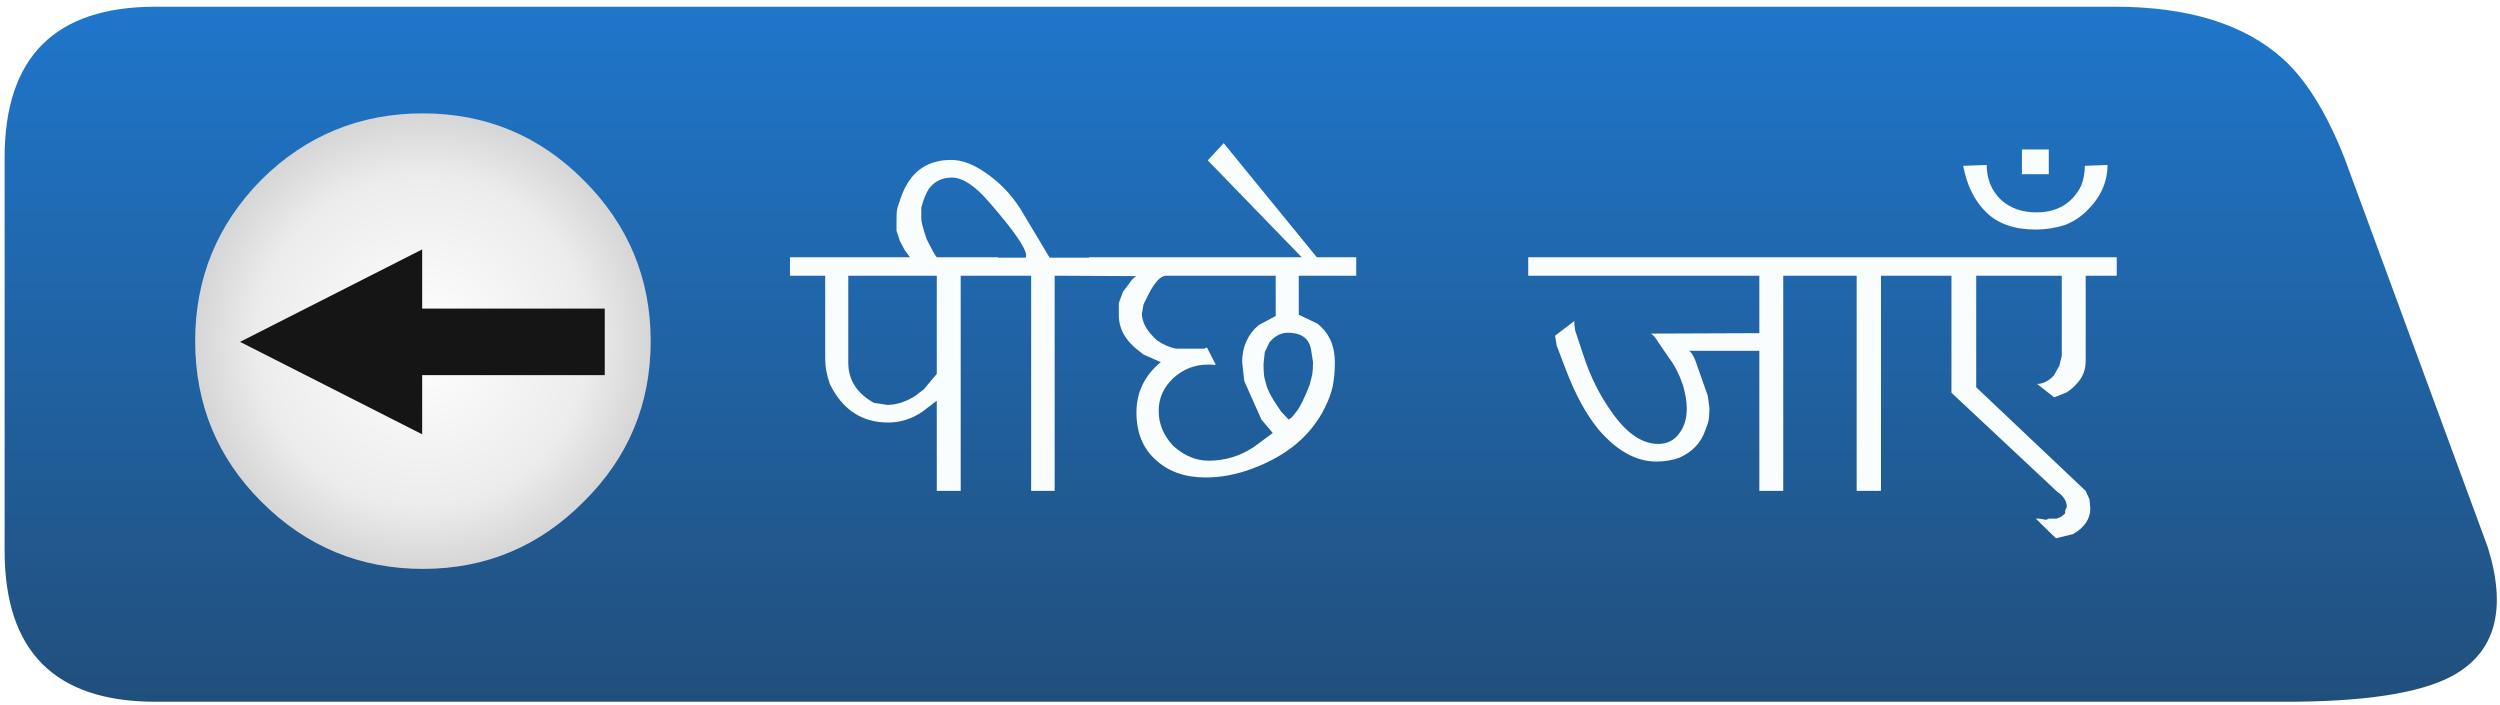 
<svg xmlns="http://www.w3.org/2000/svg" version="1.1" xmlns:xlink="http://www.w3.org/1999/xlink" preserveAspectRatio="none" x="0px" y="0px" width="298px" height="84px" viewBox="0 0 298 84">
<defs>
<linearGradient id="Gradient_1" gradientUnits="userSpaceOnUse" x1="10.5" y1="41.475" x2="10.5" y2="-41.375" spreadMethod="pad">
<stop  offset="0%" stop-color="#214F7C"/>

<stop  offset="100%" stop-color="#1F76CB"/>
</linearGradient>

<radialGradient id="Gradient_2" gradientUnits="userSpaceOnUse" cx="0" cy="0" r="27.013" fx="0" fy="0" gradientTransform="matrix( 1, 0, 0, 1, 0,0) " spreadMethod="pad">
<stop  offset="0%" stop-color="#FFFFFF"/>

<stop  offset="73.333%" stop-color="#ECECEC"/>

<stop  offset="100%" stop-color="#D6D6D6"/>
</radialGradient>

<filter id="Filter_1" x="-20%" y="-20%" width="140%" height="140%" color-interpolation-filters="sRGB">
<feFlood flood-color="#5AA8F5" flood-opacity="1" in="SourceGraphic" result="result1"/>

<feComposite in2="SourceGraphic" in="result1" operator="in" result="result2"/>

<feGaussianBlur in="result2" stdDeviation="1.333,1.333" result="result3"/>

<feFlood flood-color="#051E37" flood-opacity="1" in="SourceGraphic" result="result4"/>

<feComposite in2="SourceGraphic" in="result4" operator="in" result="result5"/>

<feGaussianBlur in="result5" stdDeviation="1.333,1.333" result="result6"/>

<feOffset dx="2.828" dy="2.828" in="result3" result="result7"/>

<feOffset dx="-2.828" dy="-2.828" in="result3" result="result8"/>

<feOffset dx="-2.828" dy="-2.828" in="result6" result="result9"/>

<feOffset dx="2.828" dy="2.828" in="result6" result="result10"/>

<feColorMatrix in="SourceGraphic" type="matrix" values="0 0 0 0 255 0 0 0 0 255 0 0 0 0 255 0 0 0 255 0" result="result11"/>

<feFlood flood-color="#000000" flood-opacity="0" in="SourceGraphic" result="result12"/>

<feComposite in2="result8" in="result7" operator="arithmetic" k1="0" k2="-1" k3="1" k4="0" result="result13"/>

<feComposite in2="result10" in="result9" operator="arithmetic" k1="0" k2="-1" k3="1" k4="0" result="result14"/>

<feComposite in2="result12" in="result13" operator="xor" result="result15"/>

<feComposite in2="result15" in="result14" operator="xor" result="result16"/>

<feComposite in2="result11" in="result16" operator="in" result="result17"/>

<feBlend mode="normal" in2="SourceGraphic" in="result17" result="result18"/>

<feColorMatrix in="result18" type="matrix" values="0.634 0.323 0.043 0 0 0.164 0.793 0.043 0 0 0.164 0.323 0.513 0 0 0 0 0 1 0 " result="result19"/>
</filter>

<filter id="Filter_2" x="-20%" y="-20%" width="140%" height="140%" color-interpolation-filters="sRGB">
<feFlood flood-color="#000000" flood-opacity="1" in="SourceGraphic" result="result1"/>

<feComposite in2="SourceGraphic" in="result1" operator="in" result="result2"/>

<feGaussianBlur in="result2" stdDeviation="1.333,1.333" result="result3"/>

<feOffset dx="1.414" dy="1.414" in="result3" result="result4"/>

<feComposite in2="result4" in="SourceGraphic" operator="over" result="result5"/>

<feColorMatrix in="result5" type="matrix" values="1 0 0 0 0 0 1 0 0 0 0 0 1 0 0 0 0 0 0.41 0" result="result6"/>
</filter>

<filter id="Filter_3" x="-20%" y="-20%" width="140%" height="140%" color-interpolation-filters="sRGB">
<feFlood flood-color="#000000" flood-opacity="1" in="SourceGraphic" result="result1"/>

<feComposite in2="SourceGraphic" in="result1" operator="in" result="result2"/>

<feGaussianBlur in="result2" stdDeviation="1,1" result="result3"/>

<feOffset dx="1.414" dy="1.414" in="result3" result="result4"/>

<feComposite in2="result4" in="SourceGraphic" operator="over" result="result5"/>

<feColorMatrix in="result5" type="matrix" values="1 0 0 0 0 0 1 0 0 0 0 0 1 0 0 0 0 0 0.41 0" result="result6"/>
</filter>

<g id="Symbol_19_copy_0_Layer0_0_FILL">
<path fill="url(#Gradient_1)" stroke="none" d="
M 140.9 -23.4
Q 137.65 -31.6 133.45 -35.3 126.55 -41.4 113.5 -41.4
L -120 -41.4
Q -138 -41.4 -138 -23.4
L -138 23.45
Q -138 41.45 -120 41.45
L 133.45 41.45
Q 148 41.5 153.8 38.35 161.45 34.15 158 23.05
L 140.9 -23.4 Z"/>
</g>

<g id="Symbol_18_0_Layer0_0_FILL">
<path fill="url(#Gradient_2)" stroke="none" d="
M 19.15 -19.2
Q 11.216 -27.145 0 -27.15 -11.265 -27.155 -19.25 -19.25
L -19.25 -19.2 -19.3 -19.2
Q -27.154 -11.213 -27.15 0 -27.143 11.268 -19.25 19.15 -11.266 27.145 0 27.15 11.211 27.147 19.15 19.15
L 19.15 19.15
Q 27.147 11.264 27.15 0 27.146 -11.215 19.15 -19.2 Z"/>
</g>

<g id="Symbol_18_0_Layer0_1_STROKES_1_FILL">
<path fill="#151515" stroke="none" d="
M -65.6 -0.8
L -65.6 -7.2 -85.3 2.8 -65.6 12.8 -65.6 6.4 -45.85 6.4 -45.85 -0.8 -65.6 -0.8 Z"/>
</g>

<g id="Symbol_1_0_Layer0_0_FILL">
<path fill="#FAFDFD" stroke="none" d="
M -65.85 -17
Q -66.25 -15.9 -66.3 -15.55 -66.35 -15.15 -66.35 -14.35
L -66.35 -13.1 -65.95 -11.9 -65.4 -10.85 -64.75 -9.95 -79.05 -9.95 -79.05 -7.75 -74.85 -7.75 -74.85 2.25
Q -74.85 3.55 -74.3 5.15 -72.05 9.75 -67.35 9.75 -65.15 9.75 -63.25 8.45
L -61.55 7.15 -61.55 17.9 -58.7 17.9 -58.7 -7.75 -50.3 -7.75 -50.3 17.9 -47.5 17.9 -47.5 -7.75 -37.75 -7.7
Q -38.25 -7.4 -38.55 -6.9
L -39.35 -5.85 -39.85 -4.5
Q -39.85 -4.2 -39.85 -3.05 -39.85 -0.55 -37.35 1.3
L -36.9 1.65 -34.85 2.55
Q -37.75 4.95 -37.75 8.55 -37.75 12.15 -35.45 14.2 -33.2 16.3 -29.5 16.3 -26.75 16.3 -23.95 15.25 -17.75 12.95 -15.3 8 -14.6 6.6 -14.35 5.4 -14.1 4.15 -14.1 2.55 -14.1 -0.4 -16.2 -2.05
L -18.4 -3.1 -18.4 -7.75 -11.55 -7.75 -11.55 -9.95 -16.25 -9.95 -27.35 -23.55 -29.25 -21.5 -18.05 -9.95 -43.4 -9.95 -43.4 -9.9 -48.1 -9.9 -51.6 -15.75
Q -53.3 -18.4 -55.85 -20.1 -57.95 -21.55 -59.85 -21.55 -64.3 -21.55 -65.85 -17
M -63.2 -13.55
Q -63.4 -14.15 -63.4 -14.8
L -63.4 -15.85
Q -63 -17.35 -62.5 -18.1 -61.5 -19.45 -59.75 -19.45 -57.8 -19.45 -55.25 -16.45 -50.9 -11.45 -50.9 -10.15
L -50.95 -9.9 -54.25 -9.9 -54.25 -9.95 -61.55 -9.95 -61.9 -10.45 -62.6 -11.8
Q -62.8 -12.15 -62.9 -12.55 -63.05 -12.95 -63.2 -13.55
M -72.1 -7.75
L -61.55 -7.75 -61.55 3.95 -63.1 5.8 -64.15 6.6
Q -65.85 7.65 -67.45 7.65
L -69.05 7.4
Q -72.1 5.7 -72.1 2.6
L -72.1 -7.75
M -35.3 -0.05
Q -37.1 -1.65 -37.1 -3.25
L -36.9 -4.35 -36.25 -5.65
Q -35.15 -7.75 -34.2 -7.75
L -21.15 -7.75 -21.15 -2.95 -23.2 -1.85
Q -25.15 -0.15 -25.15 2.55
L -24.9 4.8 -22.85 9.4 -21.5 11 -23.8 12.7
Q -26.25 14.3 -29.15 14.3 -31.4 14.3 -33.35 12.55 -35.1 10.7 -35.1 8.35 -35.1 6.1 -33.35 4.45 -31.55 2.85 -29.3 2.85
L -28.7 2.85 -28.5 2.9 -28.3 2.85 -29.35 0.8 -29.65 0.95 -33 0.95
Q -34.15 0.75 -35.3 -0.05
M -16.9 1.3
L -16.7 2.55
Q -16.7 3.4 -16.8 4.05 -16.95 4.65 -17.1 5.25 -18 7.55 -18.6 8.35
L -19.25 9.15 -19.6 9.4 -20.5 8.45 -21.1 7.55
Q -21.85 6.45 -22.2 5.5 -22.5 4.5 -22.55 4.05 -22.6 3.65 -22.6 2.75
L -22.45 1.35 -21.9 0.2
Q -20.95 -0.95 -19.7 -0.95 -17.15 -0.95 -16.9 1.3
M 71 -19.85
L 71 -22.8 67.8 -22.8 67.8 -19.85 71 -19.85
M 75.55 -15.5
Q 78 -17.9 78 -20.95
L 75.3 -20.85
Q 75.3 -19.6 74.85 -18.45 73.25 -15.3 69.5 -15.3 66.95 -15.3 65.3 -16.8 63.6 -18.45 63.6 -20.95
L 60.8 -20.85
Q 61.45 -17.35 63.55 -15.3 65.65 -13.25 69.45 -13.25 71.2 -13.25 72.95 -13.8 74.45 -14.4 75.55 -15.5
M 8.95 -9.95
L 8.95 -7.75 36.5 -7.75 36.5 -0.9 23.6 -0.85
Q 24.05 -0.5 24.4 0.1
L 25.8 2.15
Q 26.7 3.3 27.4 5.3 27.85 6.9 27.85 8.1 27.85 9.85 26.95 11.05 26.05 12.3 24.45 12.3 21.55 12.3 18.9 8.5 16.75 5.5 15.55 1.8
L 14.55 -1.2 14.45 -1.95 14.45 -2.35 12.15 -0.6 12.35 0.6 13.4 3.35
Q 15.1 7.85 17.3 10.55 20.6 14.4 24.2 14.4 25.75 14.4 26.95 13.95 29.35 12.9 30.1 10.55 30.5 9.6 30.5 9.05 30.55 8.5 30.55 8
L 30.35 6.55 28.85 2.3
Q 28.45 1.35 28.1 1.2
L 36.5 1.2 36.5 17.9 39.35 17.9 39.35 -7.75 48.1 -7.75 48.1 17.9 51 17.9 51 -7.75 59.4 -7.75 59.4 6.2 71.95 17.95 72.4 18.3
Q 73.15 19 73.15 19.8
L 72.95 20.25 72.95 20.6 72.45 21 71.95 21.2 71 21.2 70.7 21.35 69.8 21.2 69.45 21.2 71.85 23.55 73.9 23.05
Q 75.95 21.85 75.95 20
L 75.85 18.9 75.4 17.9 62.35 5.55 62.35 -7.75 72.55 -7.75 72.55 1.8 72.25 3 71.6 4.15
Q 70.65 5.15 69.6 5.15
L 71.65 6.75 73.05 6.2
Q 73.8 5.75 74.3 5.15 75.4 4.05 75.4 2.4
L 75.4 -7.75 79.1 -7.75 79.1 -9.95 8.95 -9.95 Z"/>
</g>
</defs>

<g transform="matrix( 1, 0, 0, 1, 138.55,42.2) ">
<g filter="url(#Filter_1)" transform="matrix( 1, 0, 0, 1, 0,0) ">
<g transform="matrix( 1, 0, 0, 1, 0,0) ">
<g transform="matrix( 1, 0, 0, 1, 0,0) ">
<use xlink:href="#Symbol_19_copy_0_Layer0_0_FILL"/>
</g>
</g>
</g>

<g filter="url(#Filter_2)" transform="matrix( 1, 0, 0, 1, 0,0) ">
<g transform="matrix( 1, 0, 0, 1, -89.55,-2.95) ">
<g transform="matrix( 1, 0, 0, 1, 0,0) ">
<use xlink:href="#Symbol_18_0_Layer0_0_FILL"/>
</g>

<g transform="matrix( 1.102, 0, 0, 1.102, 72.2,-3) ">
<use xlink:href="#Symbol_18_0_Layer0_1_STROKES_1_FILL"/>
</g>
</g>
</g>

<g filter="url(#Filter_3)" transform="matrix( 1, 0, 0, 1, 0,0) ">
<g transform="matrix( 1, 0, 0, 1, 33.25,-3) ">
<g transform="matrix( 1, 0, 0, 1, 0,0) ">
<use xlink:href="#Symbol_1_0_Layer0_0_FILL"/>
</g>
</g>
</g>
</g>
</svg>

